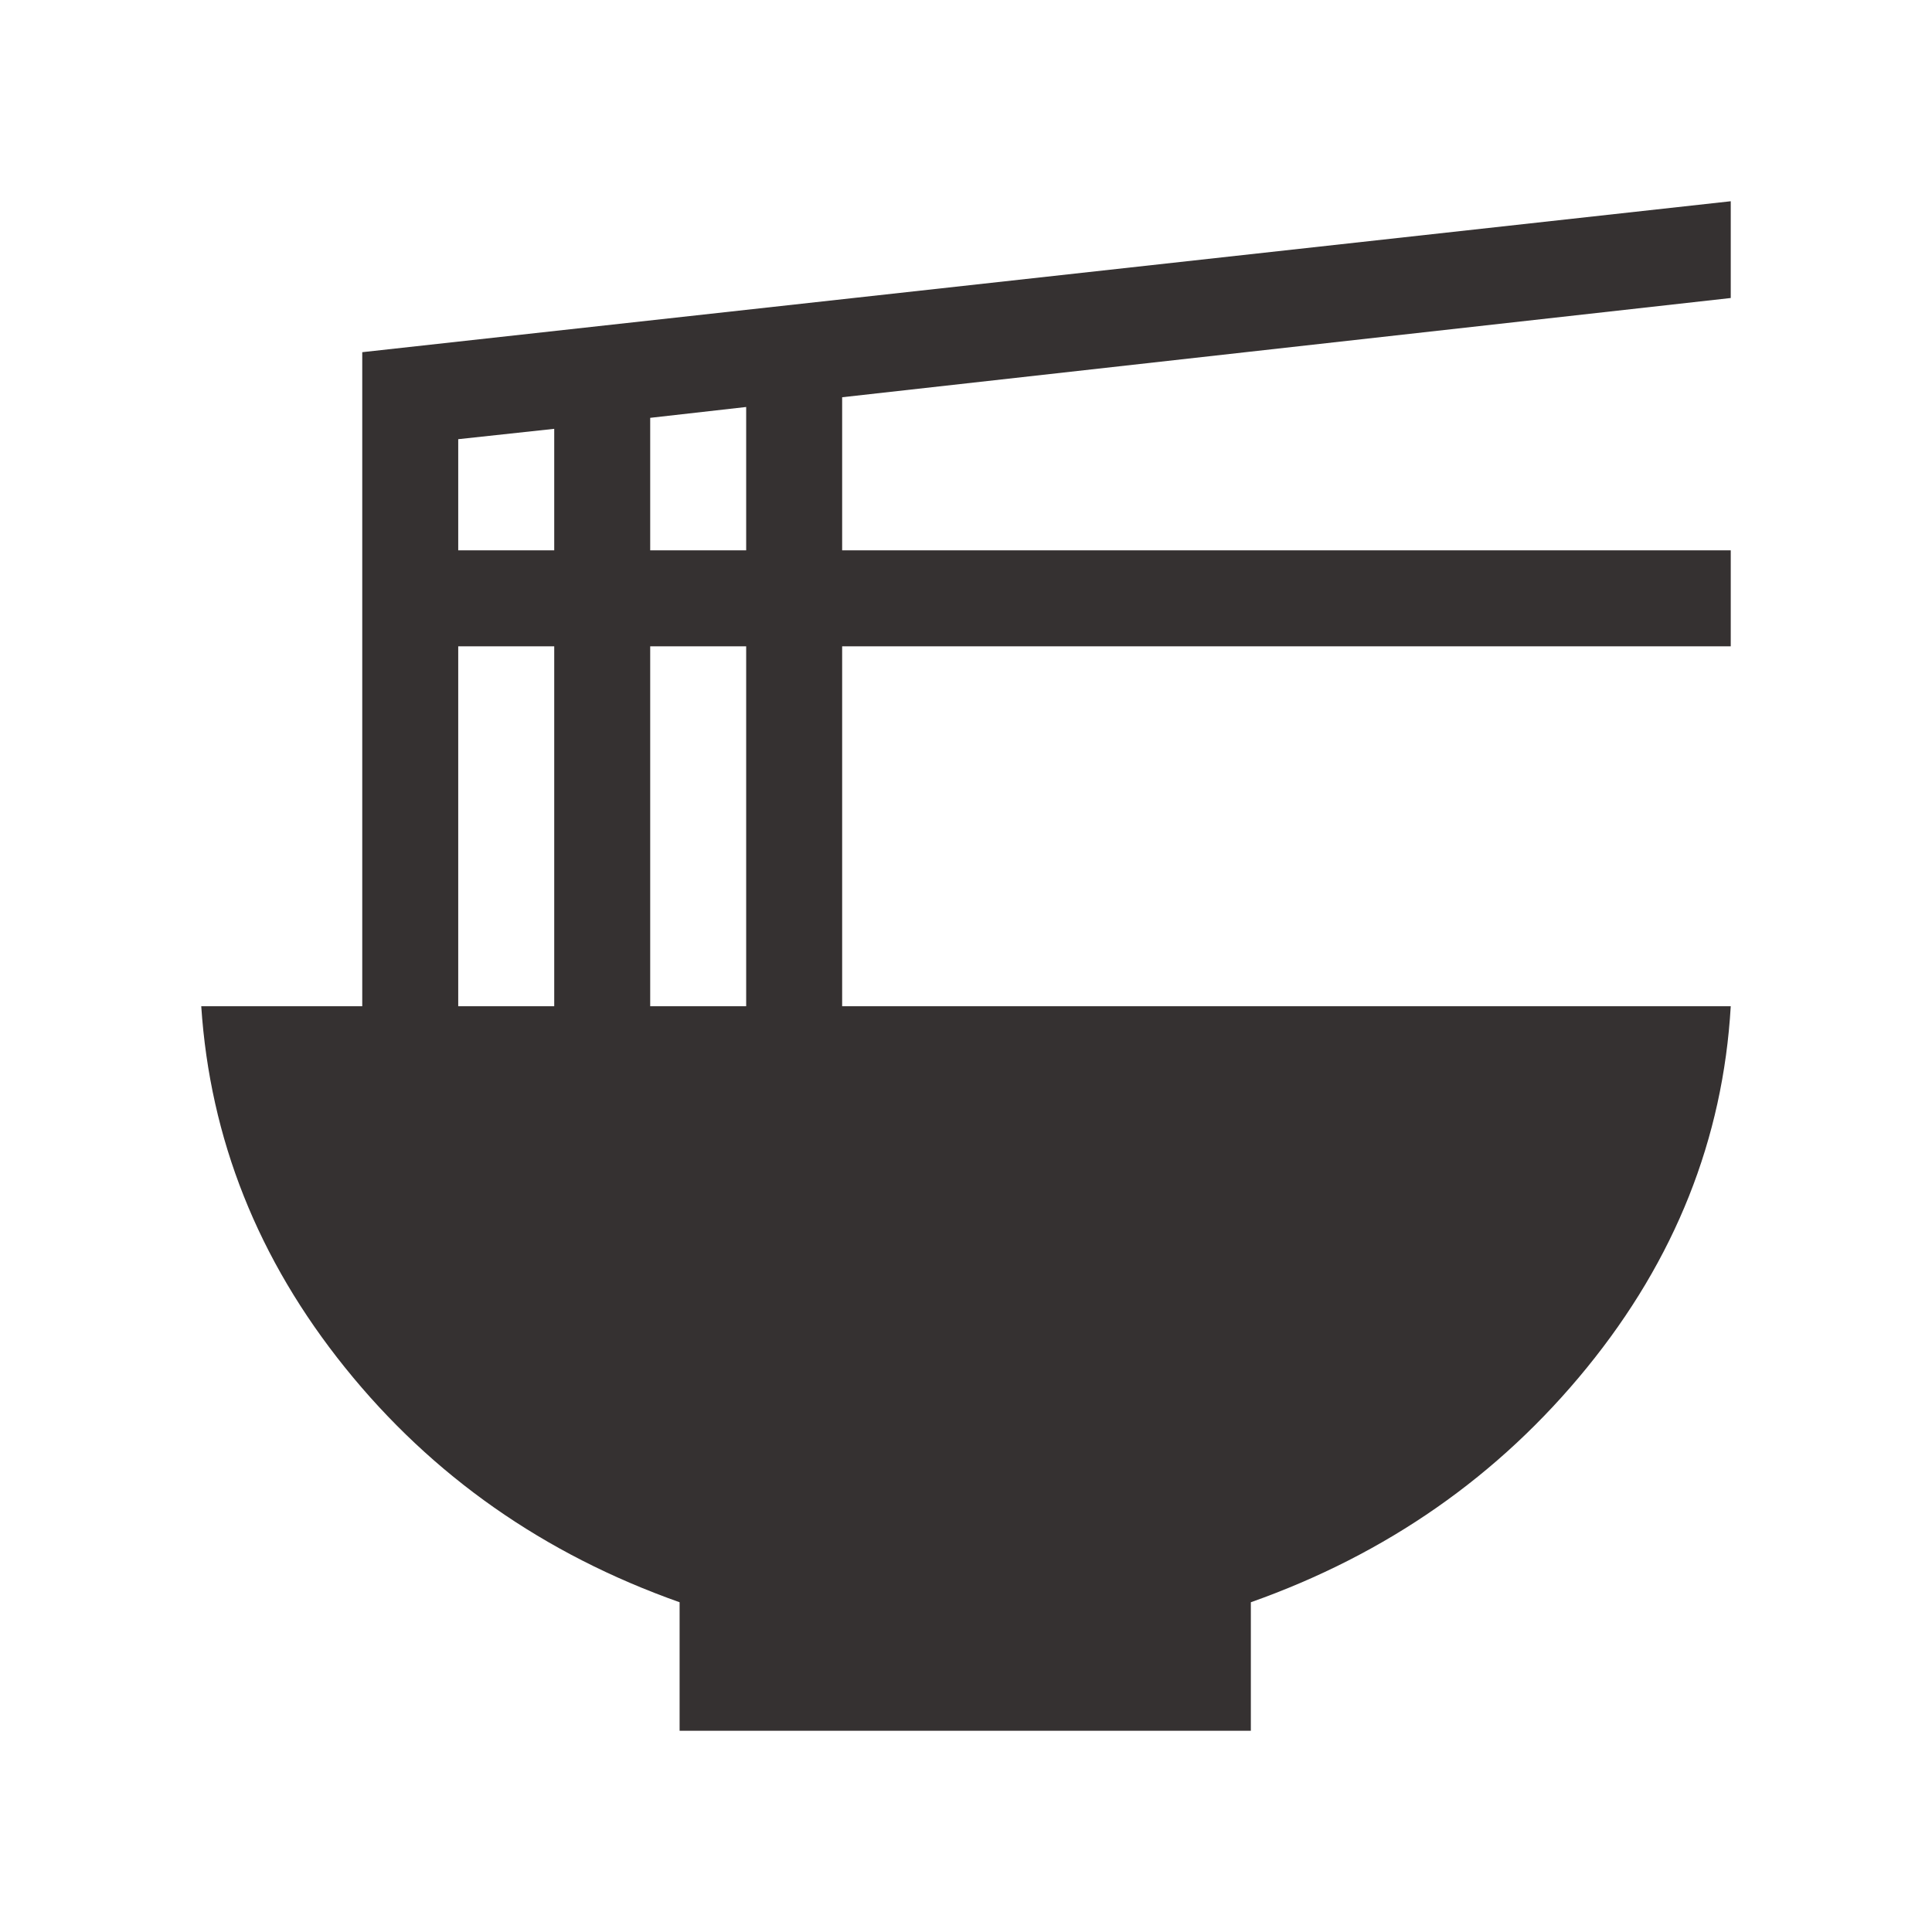 <svg xmlns="http://www.w3.org/2000/svg" height="24px" viewBox="0 -960 960 960" width="24px" fill="#353131"><path d="M337.69-100v-63.85Q236.46-199.69 171.5-280.38 106.54-361.08 100-460h80v-325l680-75v48.08l-441.54 49.31v76.07H860v47.69H418.46V-460H860q-5.77 98.92-71.5 179.62-65.73 80.69-166.96 116.53V-100H337.69Zm-14.61-586.54h47.69v-71.23l-47.69 5.39v65.84Zm-95.39 0h47.7v-60.38l-47.7 5.15v55.23ZM323.08-460h47.69v-178.85h-47.69V-460Zm-95.39 0h47.7v-178.85h-47.7V-460Z"/></svg>